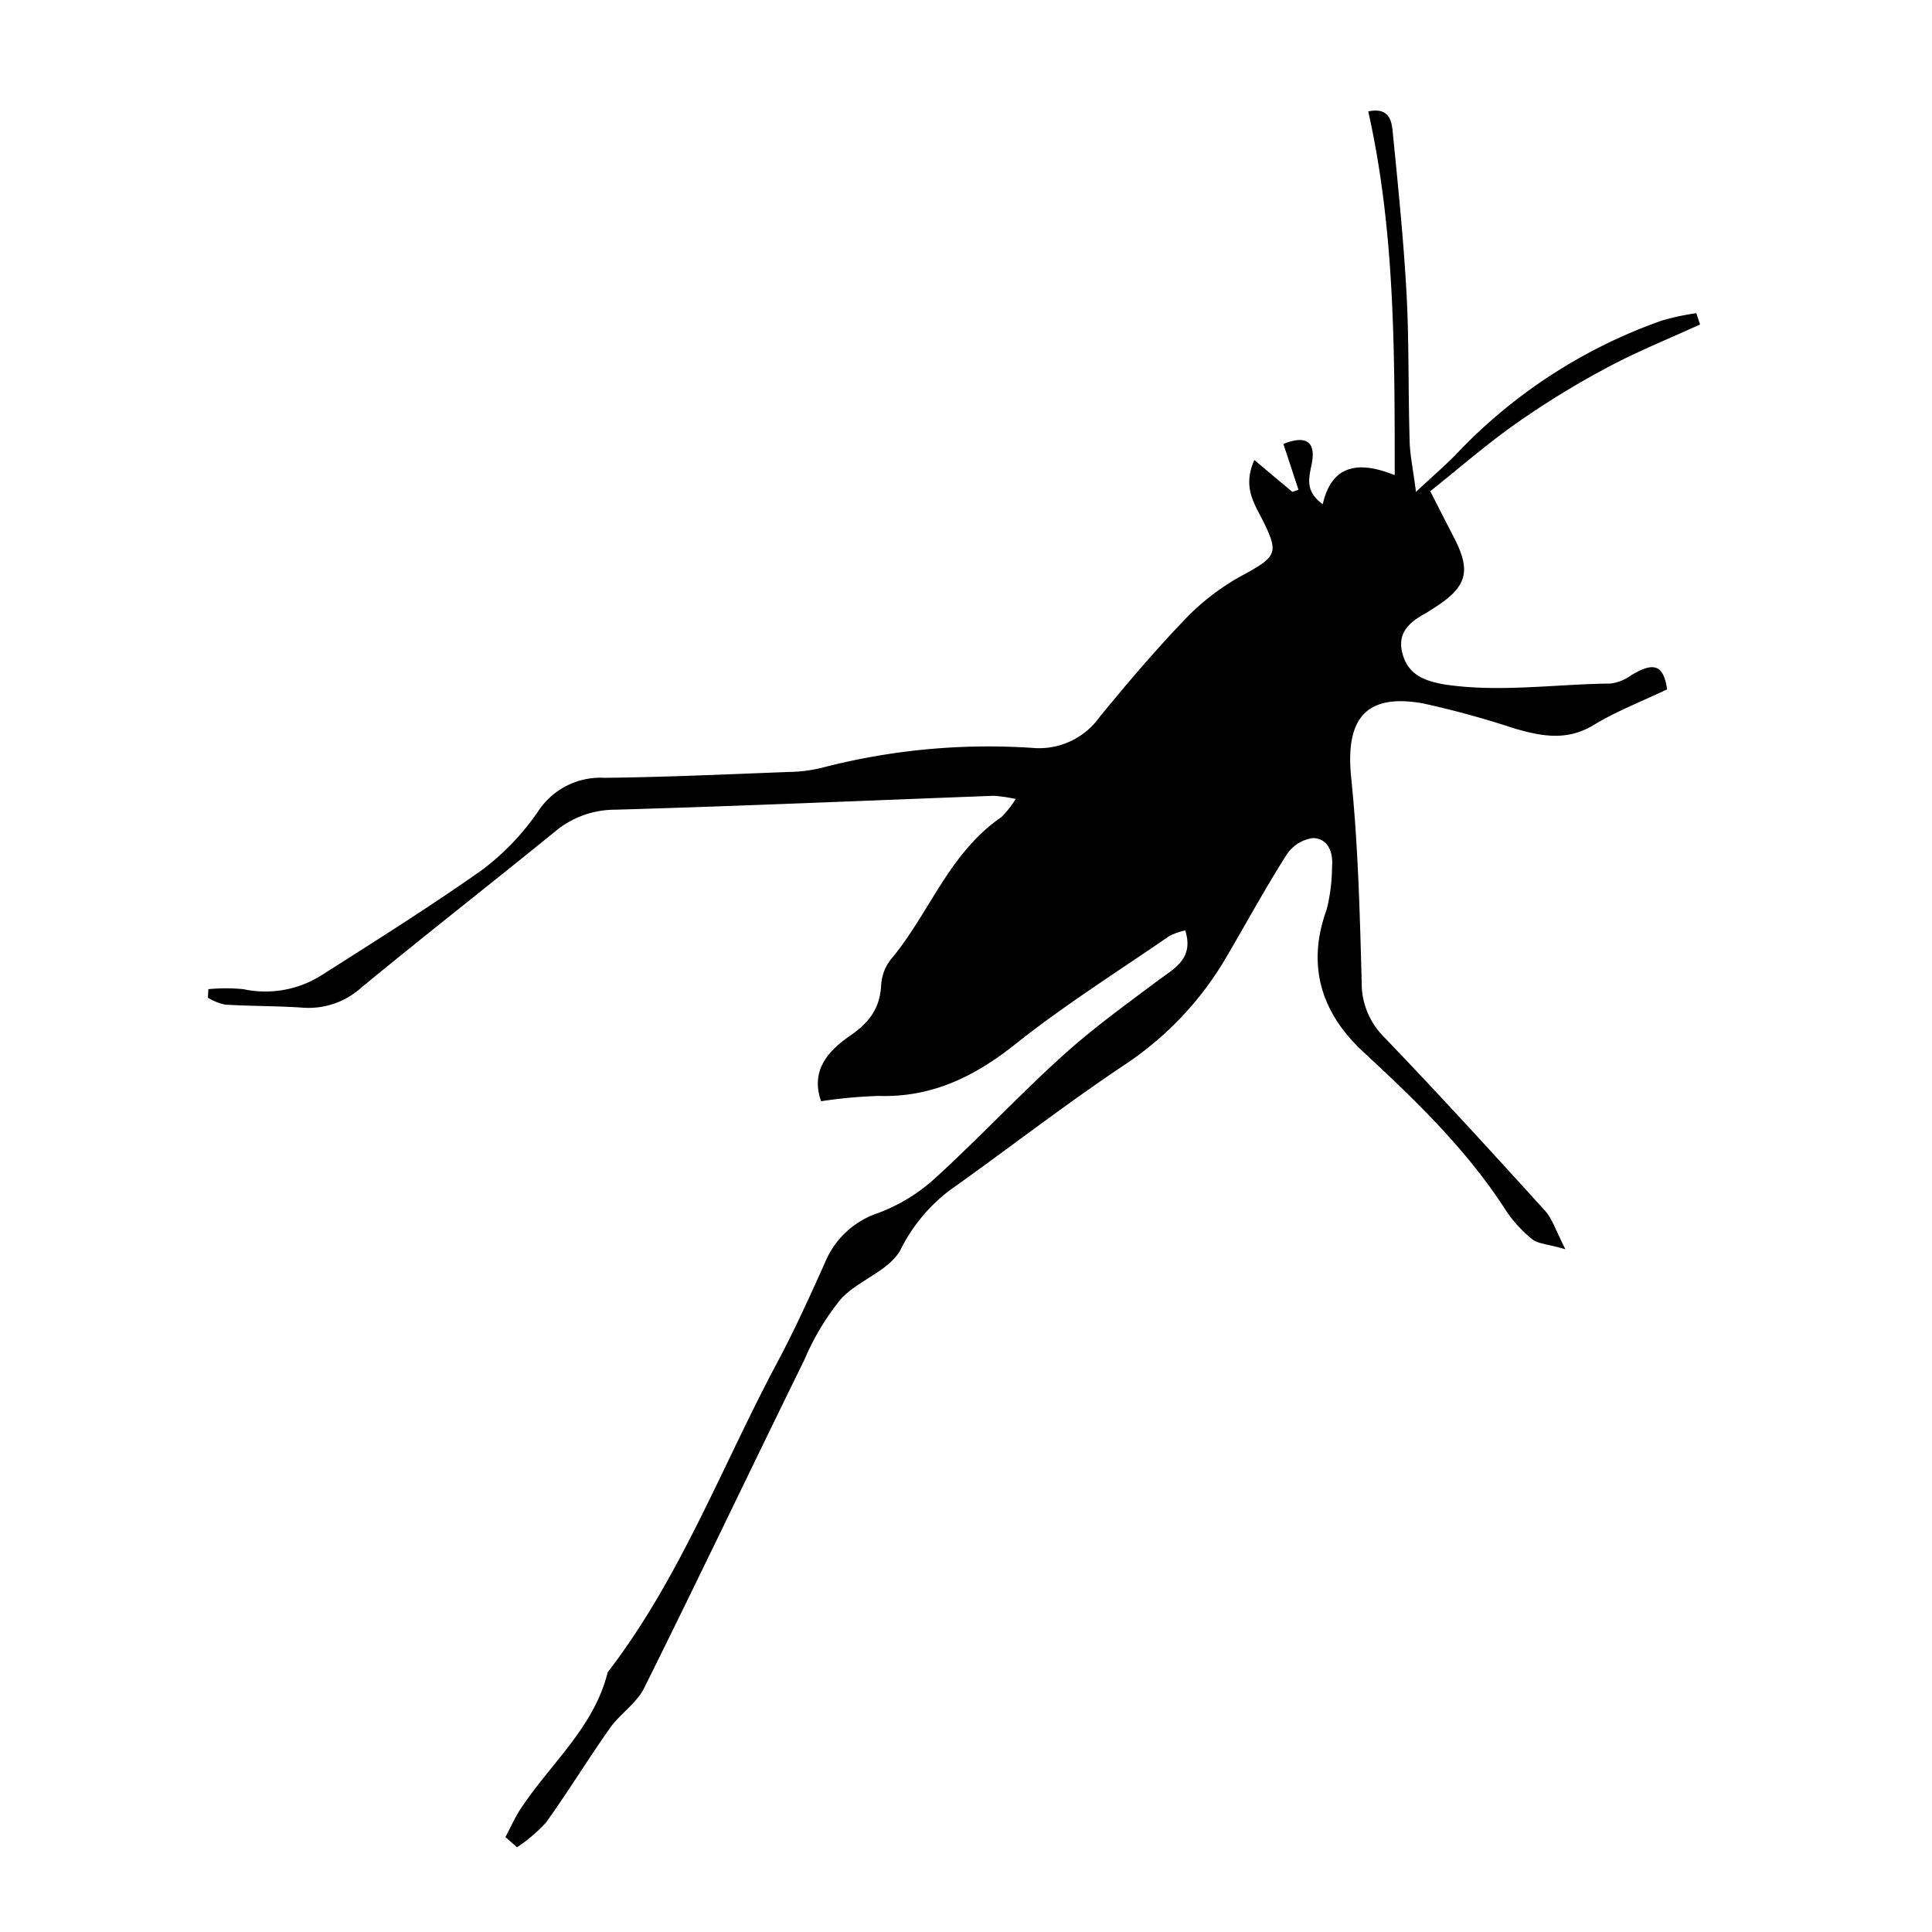 <svg id="Layer_1" data-name="Layer 1" xmlns="http://www.w3.org/2000/svg" xmlns:xlink="http://www.w3.org/1999/xlink" viewBox="0 0 200 200"><defs><style>.cls-1{fill:none;}.cls-2{clip-path:url(#clip-path);}</style><clipPath id="clip-path"><rect class="cls-1" x="459" y="-210" width="178" height="178"/></clipPath></defs><g id="dYL3dW.tif"><path d="M52.32,190.17c.55-1,1-2.1,1.67-3.06,3.06-4.6,7.51-8.32,8.92-14,7.53-9.78,11.82-21.34,17.57-32.1,1.79-3.36,3.36-6.83,4.92-10.3a9,9,0,0,1,5.43-5.11,18.17,18.17,0,0,0,5.86-3.53c4.53-4.12,8.72-8.62,13.26-12.73,3.09-2.81,6.51-5.28,9.86-7.79,1.72-1.29,3.81-2.26,2.89-5.23a6.75,6.75,0,0,0-1.64.57c-5.37,3.7-10.92,7.19-16,11.24-4.24,3.36-8.65,5.5-14.13,5.32A49.73,49.73,0,0,0,85,114c-1.14-3.22.8-5.27,3-6.78,2-1.38,3.1-2.86,3.22-5.27a4.72,4.72,0,0,1,1-2.63c4-4.77,6-11,11.43-14.72a9.9,9.9,0,0,0,1.49-1.89,15.58,15.58,0,0,0-2.26-.33c-13.06.49-26.11,1.06-39.17,1.44a9.7,9.7,0,0,0-6.29,2.29C50.79,91.51,44,96.8,37.4,102.24a8.13,8.13,0,0,1-5.95,2.08c-2.71-.19-5.44-.16-8.15-.32a5.85,5.85,0,0,1-1.78-.72l.05-.88a18.35,18.35,0,0,1,3.63,0,10.86,10.86,0,0,0,8.22-1.53c5.51-3.5,11.06-7,16.37-10.73A25.74,25.74,0,0,0,55.7,84a7.7,7.7,0,0,1,6.87-3.48c6.4-.07,12.79-.37,19.18-.61A15.2,15.2,0,0,0,85,79.5a68.47,68.47,0,0,1,21.84-2.08,7.7,7.7,0,0,0,7-3.21c2.93-3.58,5.94-7.11,9.16-10.44a24.38,24.38,0,0,1,5.8-4.31c3.34-1.84,3.6-2.23,1.93-5.57-.88-1.76-2.13-3.48-.88-6.27l3.93,3.3.64-.22c-.51-1.53-1-3.06-1.57-4.74,2.22-.9,3.4-.35,2.95,2-.3,1.53-.74,2.88,1.13,4.23.91-4,3.61-4.56,7.45-3,0-13.06,0-25.44-2.74-37.66,2.15-.44,2.42.94,2.53,2.1.55,5.55,1.12,11.09,1.43,16.66.27,5,.17,10.07.32,15.11,0,1.56.36,3.11.66,5.52,1.9-1.78,3.22-2.9,4.4-4.15a54,54,0,0,1,21.07-13.59,26,26,0,0,1,3.55-.76l.39,1.17c-3.23,1.48-6.55,2.81-9.67,4.49A89.59,89.59,0,0,0,157,43.8c-3,2.1-5.77,4.52-8.94,7.05.86,1.69,1.64,3.22,2.43,4.75,1.8,3.46,1.4,5.08-1.78,7.17-.34.22-.68.44-1,.64-1.62.89-3.08,1.94-2.56,4.11.56,2.36,2.35,3,4.55,3.36,5.67.81,11.31-.06,17-.12a4.55,4.55,0,0,0,2.15-.85c2.44-1.49,3.36-1,3.73,1.45-2.68,1.28-5.27,2.27-7.6,3.69-2.78,1.7-5.45,1.16-8.24.35a95,95,0,0,0-9.41-2.58c-5.94-1.07-8.07,1.57-7.46,7.64.72,7,.9,14.11,1.09,21.17a7.89,7.89,0,0,0,2.35,5.76c5.65,5.88,11.14,11.9,16.62,17.93.75.83,1.1,2,2.12,4-1.82-.53-2.79-.55-3.39-1a13.27,13.27,0,0,1-2.76-3c-4-6.24-9.29-11.35-14.7-16.36-4.36-4-6-8.93-3.87-14.79a18.25,18.25,0,0,0,.56-4.41c.15-1.54-.43-3-2-3a3.89,3.89,0,0,0-2.74,1.78c-2.18,3.43-4.12,7-6.19,10.53a33.79,33.79,0,0,1-10.53,11.15c-6.22,4.15-12.14,8.76-18.24,13.09a17.6,17.6,0,0,0-5,6.13c-1.22,2.14-4.33,3.09-6.11,5a25.85,25.85,0,0,0-3.78,6.26c-5.57,11.34-11,22.75-16.63,34.07-.78,1.56-2.48,2.64-3.52,4.11-2.28,3.22-4.33,6.59-6.63,9.79a16.13,16.13,0,0,1-3,2.56Z"/></g><g class="cls-2"><g id="vurX8n"><path d="M164.43,199.4c1.12-.67,2.24-1,2.43-1.53,1.17-3.56,4.4-1.11,6.42-2.2.33-.19,1.71,1.54,3.1,2.86,3.45.23,7.82-.55,12.44,1.72,1.64,3.05-.32,6.37-1.61,9.73-.14.35-1.24.73-1.43.57a3.17,3.17,0,0,1-1.16-1.85c-.15-1.94-.06-3.89-.06-6.5-1.65,2.59-2.82,4.67-4.26,6.55a11,11,0,0,1-2.79,1.94c-.45-1-.89-2-1.34-3a1.64,1.64,0,0,0-1.14-1c0,1,0,2.08,0,3.12,0,2.15-.07,4.15-3.32,3.2-.63-.18-2,1-2.47,1.81-.59,1.09-.29,2.71-1,3.68s-2.11,1.54-3.21,2.27c-.36-1.2-.8-2.39-1-3.62-.08-.4.6-.95.52-1.34-.27-1.19-.41-2.69-1.2-3.42-2.13-2-4.57-3.65-7.35-5.8a6.32,6.32,0,0,0-4.57,4.87c-1.32,5.19-2.74,10.55-7.09,14.4-1.62,1.44-1.69,3.42-1.87,5.63-.26,3.3-1.75,6.51-2.79,9.73a3.34,3.34,0,0,1-1.18,1.31c-7.26,5.63-7,12.79-4.25,20.5,1,2.67,1.86,5.37,2.69,8.08.74,2.41,2.76,1.95,4.42,2,4.76,0,9.51-.23,14.27-.21,12.6.06,25.2.2,37.79.31,3.59,0,4.33.66,4.35,3.69,0,4.28-.95,5.94-4.34,5.38-6.5-1.08-12.92.32-19.36,0a29,29,0,0,1-3.8-.65c-.68-.13-1.5-.64-2-.41-4.47,2-8.38-1.26-12.64-1.23s-8.69-.44-13-.46c-3.26,0-6.52.5-9.77.48-14.87-.14-29.74-.44-44.61-.57-16.95-.14-33.91,0-50.86-.29-5.61-.08-11.2-1.09-16.82-1.4-5.34-.29-10.7-.31-16-.26-5.14.05-10.27.36-15.41.54-7.19.25-14.41,1-21.56.53-3.51-.22-7-.09-10.35-.37-4.61-.38-9,1.33-13.45.46-1.83-.35-3.66-.7-5.46-1.16-3.18-.82-3.6-3.54-3.54-6.1,0-.82,1.79-2.33,2.69-2.28,4.9.27,9.77.93,14.53,1.44a13.4,13.4,0,0,1,10.76-5.07c2,0,3.94-.86,5.94-1.07,1.09-.11,2.25.49,3.38.48a19,19,0,0,0,4.64-.53c1.41-.39,2.64-1.38,4.05-1.81,10.88-3.3,15.54-12.13,18-21.92,1.79-7.19-1.27-13.91-7-18.81-4.72-4-9.15-8.38-10.92-14.35-1.4-4.67-1.66-9.71-2.12-14.61-.34-3.75-.44-4.08-4.12-4.07-3.86,0-7.73-.11-11.6,0-1.83.06-3.66.87-5.48.82a46.65,46.65,0,0,1-8.65-1.1c-.63-.13-1.46-2-1.25-2.78a70.58,70.58,0,0,1,2.58-6.88c1.13-3,2.2-6.06,3.27-9.11,1.36-3.87,2.7-7.74,4-11.62a7.38,7.38,0,0,0,.31-1.14c1-6,1.69-12.15,3-18.11,1-4.35,2.77-8.53,4.31-12.75a38.3,38.3,0,0,1,2.77-6.2c1.68-2.87,3.63-5.58,5.51-8.33,1.62-2.34,3-4.92,5-6.89a111.07,111.07,0,0,1,10.69-9.28c4-3.06,8.28-5.7,12.36-8.63,2-1.46,1.78-4.07-.73-4.87-4.64-1.46-6.59-4.4-7-9.13-.17-1.87-1.92-3.6-3-5.37-1.32-2.18-2.69-4.33-4-6.5-.62-1-1-2.31-1.84-3-4.18-3.24-5.08-7.88-5.28-12.62-.11-2.38-.33-3.61-3-3.9-1.31-.15-2.56-1.4-3.72-2.29-3.19-2.47-5.29-2-6.91,1.8-1.5,3.53-2.66,7.2-4.14,10.74-1.68,4-3.73,7.8-5.3,11.81-1.8,4.59-3.71,9-6.92,12.89A6.64,6.64,0,0,0-52,81.1c1.38,8.31-3.31,15.45-4.45,23.29-.68,4.71-1.64,10-5.3,14.16-3.31,3.74-5.87,4.83-10.44,3-1.66-.64-3.37-1.16-5-1.71-3-1-4.19-3.12-4.25-6.09,0-1.49-.13-3,0-4.47.21-2.9.24-5.57-3.33-6.65a2.63,2.63,0,0,1-1.35-2.11c.38-4,.54-8.08,1.64-11.9s3.07-7.41,4.91-11a12.88,12.88,0,0,1,3.34-3.94c1.76-1.43,2.87-2.77,3-5.31C-73,65.26-71.54,62.19-71,59a154.83,154.83,0,0,0,2.27-17.89c.35-8.79.68-17.7-.32-26.4-.44-3.86-1.24-7,0-11.08,2-6.39,2.42-13.32,3-20.07.35-4.41-.27-8.9-.47-13.36a4.51,4.51,0,0,0-.21-1.47c-1.36-3.43-2.92-6.8-4.1-10.3a25.55,25.55,0,0,1-1.63-7.7,117.08,117.08,0,0,1,.66-16.33c.74-5.93,2.24-11.78,3.41-17.66a15.85,15.85,0,0,0,.34-2.35,53.56,53.56,0,0,1,6.53-24c4.4-7.88,9.33-15.36,18.08-19.15a7.31,7.31,0,0,1,3.39-.83c4.41.42,8.79,1.45,13.2,1.54,5.59.1,10.93,2.61,16.74,1.09,3.18-.83,6.79.09,10-.57,6.51-1.32,12.7,1.23,19.09,1,2.12-.09,3.63-.38,3.66-3.08s-1.2-3.3-3.6-3.5c-6.78-.56-13.56-1.18-20.29-2.14-3.8-.55-7.59-4-6-9,1.07-3.32.69-7.25.29-10.83-.13-1.16-2.25-2.32-3.68-3.06-2.95-1.54-4.55-4.33-3.1-7.28a57.91,57.91,0,0,1,6.13-9.73A19.09,19.09,0,0,0-4-182.84c1.57-6.71,3.07-13.55,5.69-19.88,1.89-4.58,5-8.85,10.31-10.77,2.44-.88,4.34-3.17,6.75-4.21a57.42,57.42,0,0,1,28.11-4.39,87,87,0,0,1,16.86,2.85c3.12.9,5.74,3.61,8.52,5.6a14.05,14.05,0,0,1,2.27,2.35c1.89,2.22,3.59,2.95,6.15.53,2.84-2.68,5.26-2.34,9.71.4,3.23,2,4.06,4,3.37,7.75-.54,3-.37,6.07-3,8.37-.56.48-.48,2.36,0,3.24,1.78,3.41,4,6.62,5.76,10,.9,1.71,1.22,3.72,2,5.52,2.2,5.29,4.57,10.51,6.7,15.82,1.8,4.48,1.36,5.41-2.51,8.35a2.84,2.84,0,0,0-.47,2.49c2.32,7.12,4.81,14.18,7.12,21.31,1,3.06,1.51,6.28,2.53,9.33a6.27,6.27,0,0,0,2.42,3c5.23,3.43,11,6.21,15.78,10.16,7.12,5.86,13.24,12.86,16.64,21.62a12.74,12.74,0,0,1-.26,8.08c-.51,1.47-3.16,2.2-4.84,3.26l-.73-.57c.1,1.25.11,2.52.32,3.75,1.34,7.66,2.67,15.32,4.12,23,.4,2.1,1.79,4.16,1.71,6.19-.22,5.47-.6,10.82-4.2,15.68a21.63,21.63,0,0,0-4,10.93c-.42,6.15-2.85,11.18-6.08,16.09a9,9,0,0,0-1.54,3.46c-.41,3-1.09,5.6-4,7.16a4.26,4.26,0,0,0-1.42,2.18c-1.69,4.42-5.56,6.52-10.15,6.13-4.39-.36-8.84.1-13.23-.22A45.55,45.55,0,0,1,94,19.85c-1.32-.35-2.5-1.22-3.81-1.57a2.78,2.78,0,0,0-3.49,3.77c2.26,6.16,5.72,11.36,11.41,15a27.19,27.19,0,0,0,13.71,4.22c-1.51-3.46-4.51-4-7.18-5.07a5.62,5.62,0,0,1-2.61-2.37c-.24-.46.67-2.21,1.19-2.27a5.55,5.55,0,0,1,3.4.83c1.1.7,1.84,2,2.83,2.87.76.71,1.65,1.28,2.49,1.92l.45-.66L109,32.13l6.13,1.19-2.39-3.11.25-.79,4.76.74c2.19-2,6.69-1.93,9.38.4a17.69,17.69,0,0,1,3,2.89c.51.71.88,2.42.57,2.63-.89.63-2.4,1.28-3.21.92a21.9,21.9,0,0,1-5.41-3.6c-2.39-2.12-4.25-1-7,.92,2.18,1.43,4,2.69,5.83,3.79,3.79,2.23,7.53,4.58,11.48,6.48a57.26,57.26,0,0,0,8.86,3c6.14,1.79,12.16,3.84,17.48,7.57,3,2.13,6.69,3.61,9.22,6.19a60.18,60.18,0,0,1,9.63,12.43,128.39,128.39,0,0,1,8.16,18.32c1.94,5.25,3.15,10.79,4.6,16.22,1.31,4.95,2.59,9.91,3.72,14.9a69.56,69.56,0,0,1,1.7,9.89c.42,5.63.38,11.29.7,16.92.12,2.24.81,4.45,1,6.69.34,3.52.65,7.06.72,10.6.12,6.65,0,13.3.1,19.94a28.34,28.34,0,0,0,.56,4.68,3,3,0,0,1-3.37,3.6c-6.57-.58-13.15-1.07-19.72-1.56-2.33-.17-4.67-.39-7-.34C164.39,193.71,164.39,193.79,164.43,199.4ZM61.89-183.78l1-2.43-5-1.84c-1.37,3.63-.85,4.23,4,4.23-.16,2.45-1.28,5,.47,7.33C66.48-178.64,66.32-180.39,61.89-183.78ZM-.14,42.6l1,0C.72,44.11.68,45.67.4,47.18c-.19,1-.78,2-1,3.06-.95,3.62-2.33,6.82-6,8.56a3.39,3.39,0,0,0-1.52,2.83,6.69,6.69,0,0,0,2.07,3.18c1.48,1.48,3.41,2.51,5.31,1C3.05,62.82,6.92,59.7,7,54a11.06,11.06,0,0,1,1.15-4c.27-.61,1.21-1.49,1.57-1.38.71.22,1.66,1,1.74,1.64a8.23,8.23,0,0,1-.54,3.39c-.28.93-1.11,1.73-1.23,2.65C8.88,62.67,6.35,67.54,0,70.06-3,71.23-2.88,74.07-.24,76A9.43,9.43,0,0,0,1.9,77a8.92,8.92,0,0,1,5.7,6.71c.63,2.66,2,3.37,4.51,2.75s5.25-.9,7.76-1.69c5.31-1.68,11.05-2.12,15.62-6,7.23-6.11,14.69-11.93,22-18,5.4-4.45,10.82-8.89,16-13.62,3.08-2.83,5.67-6.2,8.47-9.33,1.4-1.56,3.89-3.11,3.9-4.69,0-1.93-1.93-4-3.24-5.81-1.64-2.31-2.8-4.54-2.57-7.63.11-1.56-1.18-3.63-2.46-4.79A127.28,127.28,0,0,0,67.29,6.93C62.77,3.66,58.23.4,53.5-2.53,51.12-4,47.88-4.26,45.74-6a40.71,40.71,0,0,0-13.49-7c-4.39-1.37-8.86-2.6-13.07-4.39-2.08-.89-3.74-2.84-5.46-4.45-3.67-3.41-7.36-6.83-10.85-10.43C.47-34.68-1.52-37.56-3.9-40A6.55,6.55,0,0,1-5.53-47.1a37.49,37.49,0,0,0,1.78-7.82c.22-2.84,2.33-4.91,5-3.86,2.16.87,3.08.77,3.1-1.88a3.47,3.47,0,0,1,4.86-3.15,60.38,60.38,0,0,1,6.67,3.12c4,2.16,7.81,4.45,11.69,6.73a5.89,5.89,0,0,1,1.55,1.35c2.55,3.14,5.06,6.3,7.58,9.46,1.5,1.89,2.68,4.22,4.56,5.59,3.94,2.88,8.41,5,12.36,7.89,3.75,2.7,8.09,2.56,11.92,2A28.84,28.84,0,0,1,88.66-21.2c.73.59,2.27,1.23,2.7.9a5.23,5.23,0,0,0,1.81-3.09,24.59,24.59,0,0,0,.1-6.47c-.14-1.12-1-2.81-1.89-3.06-8.29-2.42-9.9-12.89-7.15-19,1-2.26,1.3-4.19-.21-6.39C79.68-64.69,79.26-71.77,80.68-79c.16-.82,1.35-1.44,2.07-2.15a10.14,10.14,0,0,1,2.09,2.55c.31.83-.2,1.94-.17,2.92.21,6.8-.32,13.9,8,16.95,2,.75,1.64,2.65-.41,4.07-1.24.86-2.68,1.91-3.18,3.2a17.29,17.29,0,0,0-.65,5.56c-.24,5.9,3.82,10.08,9.13,9.71,1.21-.09,2.46.58,3.69.91a28.56,28.56,0,0,1-1.59,3.62c-.5.81-1.44,1.35-2.08,2.1a2.3,2.3,0,0,0-.73,1.47c.38,3,1.17,5.54,4.56,6.81a12.09,12.09,0,0,1,7.72,8.46c.22.85-.39,1.92-.62,2.88a6.65,6.65,0,0,1-2.47-.88,8.85,8.85,0,0,1-2-2.9c-1.23-2.72-4.5-5.3-7-5-3.19.37-4.24,2.89-4.9,5.59-.39,1.6-1,3-3,2.47s-2.08-2.15-1.41-3.55c1.3-2.75-.28-3.69-2.35-4.67-2.23-1.06-4.34-2.35-6.54-3.46a6.17,6.17,0,0,0-2.49-.73c-6.24-.15-12.48-.33-18.71-.21a5,5,0,0,0-3.64,2c-1.74,2.85-2.93,6-4.48,9-.81,1.56-.59,2.72.93,3.45,1.85.89,3.9,1.39,5.65,2.42C59.77-4.33,63.36-2.06,66.8.4,73,4.84,73,4.85,74.14-2.46c.24-1.53,1.7-4.25,2.09-4.17C79-6,77.66-3.78,77.52-2c-.48,6,.48,11.5,6.15,15a3.46,3.46,0,0,0,2.72.55c.6-.31.84-1.63,1-2.55C87.86,7,88.2,3,88.78-1c.1-.64,1.1-1.15,1.68-1.72C91-2.08,92-1.48,92-.85c.06,2.15-.24,4.32-.36,6.48a9.91,9.91,0,0,0,0,2.72c1.07,4.53,3.82,7.45,8.49,8.33a17.89,17.89,0,0,0,2.44.12c0-.75,0-1.51-.15-2.26-.33-2.13-.83-4.24-1-6.37,0-.62,1-1.29,1.47-1.94A8.92,8.92,0,0,1,104.58,8c.66,1.3,1,2.74,1.65,4.08,1.48,3.25,4.82,3.86,7.6,5.27s4.26,1,6-2.07l-5.1-1.54c3.09-1.49,5.86-2.26,7.86-4,1.62-1.38,2.31-3.86,3.42-5.85C124.65,3.28,123.38,2.55,122,2c-2.91-1.2-5.54-2.74-7-5.65-.7-1.39-1.24-3,.52-3.91,2.14,1.63,4,3.24,6.06,4.57a6,6,0,0,0,9.25-3.78c.57-2.89,1.11-5.79,1.5-8.71a2.33,2.33,0,0,0-.89-2,25.6,25.6,0,0,0-5.72-2c-1.46-.28-7.65-3.76-8.1-5.21a6.62,6.62,0,0,1,.06-2.12l.74-1c3.23,5.88,9.57,2.7,13.83,5.8.74.53,2.36-.15,3.57-.27-.5-.93-.78-2.11-1.53-2.74-4.19-3.58-8.57-6.92-12.68-10.59-1.12-1-1.52-2.83-2.17-4.32,0-.07.9-.79,1.06-.69,1.3.81,2.54,1.73,3.76,2.66,3,2.27,5.82,4.94,9.1,6.74,2.43,1.34,5.69-.44,5.82-2.79a25,25,0,0,0-.79-7.14c-.6-2.47-2.21-4.75-2.49-7.22a92.69,92.69,0,0,0-4.81-20.82c-2.65-7.38-5.33-14.66-9.92-21.09a19.16,19.16,0,0,0-11.9-8.12,35.45,35.45,0,0,1-13.22-5.5c-1.22-.82-2.06-2.26-3.34-2.89a89.15,89.15,0,0,0-9.46-4c-.7-.25-2.38.3-2.55.83a55.07,55.07,0,0,0-2.66,10c-1,7.84-4.63,11.14-12.62,11.38a14.13,14.13,0,0,0-5.71,1.77c-2.43,1.24-4.66,2.89-7,4.35a70.24,70.24,0,0,0-7,4.43c-3.4,2.74-6.12,6.66-11.39,5.44-4.28-1-8.71-1.31-11.52-5.71C18-85.82,11.39-92,4.45-97.73c-1.25-1-2.78-2.35-3.11-3.78-1.45-6.16-2.6-12.4-3.62-18.64-.33-2-.92-2.61-3-2.52-5.62.24-11.26.2-16.88.22-1.38,0-2.89-.67-4.11-.29-4,1.25-7.59-.18-11.34-1a7,7,0,0,0-5,.62c-5.5,3.73-10.21,8.18-13.24,14.38-3.66,7.48-5.27,15.53-6.93,23.5-1.51,7.18-1.79,14.62-2.75,21.92-.38,2.82-1.29,5.56-1.7,8.37-.67,4.57.31,9,1.4,13.42,1.13,4.62,1.57,4.93,5.83,2.78a2.3,2.3,0,0,1,1.86-.18,1.91,1.91,0,0,1,.64,1.76,5.45,5.45,0,0,1-2,2.66c-1.92,1-2.42,2.32-2.25,4.34.18,2.26,0,4.55,0,6.82v8.53l1,0c1.79-2.57,3.45-5.26,5.45-7.65.71-.86,2.27-1,3.44-1.5a39.58,39.58,0,0,1,.44,4c0,.38-.59.76-.88,1.16C-55-14.95-58-11.29-60.43-7.26c-1.4,2.36-4.43,4.59-2.39,8.18.92-1.85,1.74-3.65,2.69-5.37.24-.44,1-1,1.31-.92.56.14,1.38.77,1.4,1.23a16.43,16.43,0,0,1-.28,5C-58.27,3-59.54,5-60.06,7.11c-1.3,5.49-2.93,11-3.38,16.58-.8,10.07-.89,20.19-1.1,30.29a4.13,4.13,0,0,0,1.89,3.09c2.77,1.41,5.82,2.27,8.64,3.58s4.89.58,5.88-2.31c.22-.65.13-1.54.54-2,3.75-4,4.05-9.33,5.58-14.11S-39.94,32.6-36,29a4,4,0,0,0,.79-1.89C-34.14,23-33.11,18.89-32,14.8c1.68-6,3.57-11.89,5.12-17.89,2.08-8,4.1-16.09,5.78-24.21a102.58,102.58,0,0,0,2-15.21,93.27,93.27,0,0,0-.62-12,52.27,52.27,0,0,0-.78-5.29c-.45-2.43-1-4.85-1.47-7.27C-22.8-71-23.54-75-24.54-78.85a21.76,21.76,0,0,0-2.39-6c-2.7-4.35-5.78-8.45-8.44-12.82-.58-1,0-2.61,0-3.94,1.17.45,2.62.62,3.45,1.43,1.46,1.43,2.44,3.34,3.8,4.9a39.09,39.09,0,0,1,9.55,20.5c.17,1.16.62,2.29.85,3.45.93,4.7,2.13,9.38,2.64,14.13.48,4.4,0,8.9.31,13.33.84,11.1-2.41,21.57-4.87,32.14-2,8.48-4.38,16.87-6.6,25.29-.26,1-.68,1.87-.9,2.83-.93,4-2.69,8.13-.75,12.13a41.7,41.7,0,0,0,5.56,7.82c1.62,2,7.07,3.61,8.71,2.13,3-2.71,6.14-5.71,7.86-9.26A23.21,23.21,0,0,0-3.92,14.1c-.2-.92,1.13-2.16,1.76-3.26A15.84,15.84,0,0,1-.51,13.66C.72,17.33,1.63,21-.24,24.82a30.07,30.07,0,0,0-2,6.44A13.46,13.46,0,0,1-13.4,41.38c-2.9.33-4.29,2.58-3.31,5.32.44,1.2.78,2.44,1.18,3.66.82,2.46,2.2,4.5,4.88,5S-7,53.85-5.86,51.88C-4.07,48.72-2.06,45.69-.14,42.6ZM102,59.75l1.06-.41c1,1.14,2.44,2.15,2.77,3.44,1.59,6.42-.23,12.45-2.55,18.39-1.39,3.57-2.77,7.16-3.88,10.82-.92,3-1.12,6.24-2.18,9.18-1.87,5.2-2.37,10.52-2.83,16C94,122,92.3,126.73,91,131.48c-.34,1.3-1.29,2.42-1.84,3.68-1.3,3-2.66,6-5.66,7.74C80,145,76.39,147.1,73,149.4c-1,.66-2.14,1.95-2.19,3-.31,5.41-.27,10.84-.36,16.26-.08,4.56-.34,9.11-.21,13.66.1,3.48,1.74,4.36,5.1,3.27a15.71,15.71,0,0,1,4.25-1.11c4.26-.1,8.53.05,12.79.11,5.85.09,11.71,0,17.54.34,5.4.3,10.76,1.14,16.15,1.49,1.26.08,3.47-.6,3.7-1.38.43-1.46-.17-3.28-.54-4.9s-1.22-3-1.44-4.59c-.3-2.21-.1-4.5-.33-6.73a78,78,0,0,0-1.31-9.53c-1-4.42,2.92-5.6,4.89-8,.67-.82,1.82-1.23,2.59-2a4.56,4.56,0,0,0,.78-1.56L128.91,146a14.07,14.07,0,0,1-.31,3.18c-.26.79-1.09,2-1.53,2a3.28,3.28,0,0,1-2.37-1.56c-.73-2-1.62-4.21.32-5.18-.61-1.74-1.59-3.16-1.46-4.47a41.28,41.28,0,0,1,1.76-6.74c-2-2.17-1.87-3,.51-5.66a5,5,0,0,0,1.19-3.1c0-1.4-.74-2.77-.94-4.18a29.15,29.15,0,0,0-4.88-13A19.66,19.66,0,0,1,118,99c-.42-3.16,1.54-5.52,4.61-6.9a4.17,4.17,0,0,0,1.86-2.69c.1-.44-1.26-1.23-2-1.82-1-.84-2-1.64-3.14-2.52L118,86.73l-5.41-4.2c.45-3.09,3.56-2.71,5.46-4,2.16-1.48,3.48-1.33,4.71,1.06.81,1.58,2.12,2.55,4.47,1l-4.43-4,2.9-3.29.85,0,.36,3.7c3.83-.58,3.83-.58,7.44,2.41a11.26,11.26,0,0,1,1.53-1.31,1.07,1.07,0,0,1,1,.24c.2.23.28.89.11,1-1.63,1.51-3.09,3.64-5,4.28-4,1.31-5.73,3.73-3.9,7.61,1,2.12-.31,5.49,3.24,6.29a1.47,1.47,0,0,1,0,.25l-1.71,2,3,2.79,1.67-3.88c.28,1.25.36,1.69.49,2.13s.36,1,.53,1.51l.92.26q2-5.37,4.06-10.73l.86.17c-.2,1.46,0,3.18-.67,4.31-1.57,2.5-1.2,4.55.27,6.85s1.08,4.73-.09,7l-.87.06c-.33-1.77-.67-3.54-1.08-5.74-4.34,6.79-6.59,18.83-4.45,22.61l3.28-.33c-1.84,2-2.94,3.72-4.48,4.81a4.55,4.55,0,0,0-2,4.84c.28,2,.54,3.93.84,6.06l2.53-.95,1.4,2.62c2.17-2.48,4.86-1.16,7.28-1.39,1-.09,1.91-.07,3.52-.12l-2-3.12L142.26,141l-3.74-5.43-2.69,1.64c-1.54-2.18-1.36-3.84.26-5.75a16.45,16.45,0,0,0,2.53-4.91c1.53-4.13,2.88-8.32,4.31-12.49a17.34,17.34,0,0,0,.67-1.91c.83-4,1.63-8,2.43-12l1.4.17c-.08,1.23.3,2.79-.32,3.62-2.75,3.68.43,6,1.9,8.85l1.65-4.56.94.17c0,1.68.37,3.47-.07,5-1.11,3.95-4.94,2-7.76,2.81l1.79,3.15c-4.27.91-2.26,4.81-3.57,7.25-.24.44,1.07,1.82,1.82,2.61.2.21,1.43-.07,1.45-.23a12.22,12.22,0,0,0,0-2.77c0-.26-.49-.53-.44-.74a11.57,11.57,0,0,1,.86-2.92c.16-.31,1-.26,1.59-.38a18.43,18.43,0,0,1,.49,2.63,22.52,22.52,0,0,0-.12,2.94c.14.71.84,1.3,1.3,1.94a10.16,10.16,0,0,0,.95-1.93c.72-2.94,1.32-5.92,2.07-8.86a1.67,1.67,0,0,1,1.17-1.05c.38,0,1,.64,1.1,1.1a35.31,35.31,0,0,1,.7,3.71l2.42-3.14c1,1.43,2.25,2.49,2.34,3.63.33,4.42.37,8.87.29,13.31a3.76,3.76,0,0,1-1.73,2.36,20.47,20.47,0,0,1-3.75,1.61c-.63-1.22-1.24-2.38-1.52-2.93l-4.53,1c-.91,2.48,0,3.21,4.83,3.32.86,3.93-3.24,4.14-4.77,6.19,2.37,3.24,1.32,5.28-2.94,6.52-.31-.93-.59-1.83-.88-2.73-.45.47-1.27.93-1.27,1.4a29.16,29.16,0,0,0,.48,5.1c0,.25,1,.38,1.48.5.15,0,.4-.12.51-.26,1.84-2.48,4-4.81,5.4-7.5.93-1.75,1.82-3.52,3.71-2.91.88.28,1.54,2.71,1.49,4.14-.12,3.18-2.18,5.4-4.63,7.26-1.94,1.47-3.28,4.63-1.77,5.51,3.23,1.9,2.38,5.08,3.27,7.45,1,2.76,2.26,3.6,4.82,3.61,4.07,0,8.13,0,12.19.22a18.84,18.84,0,0,1,3.69.88c0,.42,0,.84,0,1.26a16.57,16.57,0,0,1-3.64,1c-2.77.13-5.56-.11-8.33,0a16.52,16.52,0,0,0-3.75,1.11,18.7,18.7,0,0,1,3.6.85,9.48,9.48,0,0,1,2.15,1.84c-.6.61-1.21,1.72-1.81,1.72-1.48,0-2.95-.68-4.45-.78a6.41,6.41,0,0,0-3.16.69c-.43.22-.41,1.3-.59,2a19.79,19.79,0,0,0,2.75.31c.88,0,1.75-.36,2.63-.35,9.22.09,18.44.26,27.66.33,3.23,0,4.36-1.2,4-4.4-.72-6.45-.23-12.9-1.45-19.45-1.4-7.57-1-15.45-2.38-23.22-1.57-8.67-1.95-17.57-4.24-26.16-1-3.82-1.62-7.79-3-11.46-2.93-7.69-6.32-15.2-9.38-22.84-2.82-7.06-7.67-12.51-13.55-17C153.7,60,148.87,59.07,147.6,55c-2,0-3.48.34-4.74-.06-6.16-2-12.24-4.18-18.39-6.21A29.56,29.56,0,0,0,118,47.18c-1.74-.15-3.61.82-5.33.58-2.39-.34-4.66-1.53-7.05-2-3-.58-6.29-1.44-8.75,1-6.53,6.58-12.51,13.75-19.36,20C68.31,75,58.51,82.57,49.05,90.49c-7.62,6.39-16.17,10.25-26.26,10.34-2.46,0-4.91.32-8.35.56,2.31,2,3.8,3.82,5.73,4.76,10,4.91,20.27,9.37,30.21,14.44,3.38,1.73,7,4.22,8.89,7.35,2.45,4,3.4,9,4.78,13.59.92,3.06,2.53,4.08,5.75,3.59,3.49-.54,5.88-2.44,8.41-4.84,7.41-7,10.54-15.39,10.55-25.48,0-4.2,1.57-8.41,2.52-12.6.41-1.82,1.13-3.58,1.56-5.4,1.62-7,3.69-13.77,7.81-19.82,2.78-4.1,3.92-8.58,1.71-13.48C101.87,62.42,102.12,61,102,59.75ZM1.67,92a69.63,69.63,0,0,0-5.95,4.1c-5,4.23-10.19,8.33-14.79,13-5.5,5.57-8.73,12.7-11.61,19.86a93.59,93.59,0,0,0-3.88,13.21c-1.32,5.56-2.28,11.21-3.43,16.81a39.69,39.69,0,0,1-1.46,6c-1.66,4.41-3.62,8.7-5.33,13.1-1.25,3.21.29,5.69,3.69,5.15,5.26-.85,10.29-1.38,15.58.11,2.65.75,5.69.06,8.56.07,12.57.06,25.15.08,37.73.22,6.44.07,12.87.37,19.31.56,4.46.13,8.93.08,13.38.42,3.81.29,8.59-2.48,9.06-6.27,1.06-8.54,1.79-17.11,2.41-25.69a4.26,4.26,0,0,0-2-3.33c-2.87-1.26-3.95-3.14-4-6.21-.27-8.6-6.1-15.74-13.76-19.1-7.31-3.19-14.51-6.62-21.79-9.88-5.15-2.31-8.81-6.54-13.11-9.94-2.36-1.86-3-1.79-3.85,1.13a26.91,26.91,0,0,1-6,10.42c-6.28,7-10.7,14.7-8.18,24.74.89,3.53,5.6,8.05,9.11,7.19a46.55,46.55,0,0,0,13.13-5c5.33-3.28,10-7.66,15-11.41,1-.74,2.54-.74,3.83-1.09a20.07,20.07,0,0,1-.17,4c-.18.76-1,1.41-1.71,2-1.92,1.7-4,3.26-5.83,5A50.82,50.82,0,0,1,5.81,152.83a15.88,15.88,0,0,1-10-.69c-6.24-2.55-8.88-8.19-9.45-14.64-.67-7.51,2.43-14,6.38-20.11,2.62-4,5.85-7.69,8.65-11.63C3.3,103,4.29,95.44,1.67,92ZM13.46-123.45c-1.55,2.93-1.32,7.59.88,9.09,3.14,2.13,3.08,5.87,4.77,8.62,2,3.27,5.31,5.75,8.12,8.51.21.2,1,0,1.39-.22,5.16-3.2,9.78-1.37,14.42,1.34a4.34,4.34,0,0,0,3.34.19,46.36,46.36,0,0,0,7.43-3.7c1-.62,1.56-2,2.2-3.11,1-1.64,1.49-3.73,2.83-4.93,1.55-1.39,3.88-1.88,5.68-3.06a7.2,7.2,0,0,0,2.11-2.85c.42-.85.29-2,.72-2.82.93-1.84.29-3.06-1.31-4-2.4-1.35-4.85-2.63-7.27-4-3.38-1.85-7.49-2.74-8.35-7.53-.79-4.45-2-8.83-2.89-13.26-.72-3.6-1.89-4.57-5.65-4.6a10.75,10.75,0,0,1-4-.73c-2.73-1.21-3.56-5.79-1.48-7.91.56-.56,1.92-1.19,2.29-.92a16.25,16.25,0,0,1,2.62,3c.38-.93.85-2.07,1.42-3.43-2.07-.06-3.58-.92-3.13-3.18a39.09,39.09,0,0,1,1.67-5c-2.83-1.65-3.52-4.14-3.78-7.25a18.48,18.48,0,0,0-2.63-8c-2.74-4.34-15.21-7.63-20.21-5.81,3.27,1.9,6.63,3.71,9.81,5.8.81.54,1,2,1.52,3a20.72,20.72,0,0,0-2.83,1c-.79.41-2,1-2.09,1.63-.33,3-1.79,2.34-3.73,1.61a19,19,0,0,0-5-.94c-2.46-.21-5,0-7.39-.38a4,4,0,0,1-2.65-2.24c-.27-.74.63-2,1.22-2.91.48-.73,1.44-1.16,1.85-1.9a3.91,3.91,0,0,0,.35-2.41c-.27-1.52-.8-3-1.21-4.45-2,.93-3,2.65-3.34,5.78C.8-182.86.59-180.09-.6-178c-2.1,3.77-5,7.1-7.4,10.71a13.41,13.41,0,0,0-1.11,3.38,28,28,0,0,0,3.9.7c2.79.11,5.57,0,8.5,0l3-1.76a18,18,0,0,1,.25,4.36c-.09.51-1.59.94-2.49,1.1-1.26.23-2.7-.13-3.81.34a4.29,4.29,0,0,0-1.94,2.53,2.33,2.33,0,0,0,1,2.09c2.2.56,4.5.74,6.75,1.15a21.35,21.35,0,0,1,4.59,1.1c2,.85,2.43,2.86.68,4.25a11.68,11.68,0,0,1-5,2.1c-2,.39-4.32-.27-6.17.41-1.39.51-2.31,2.39-3.32,3.75-.09.13.62,1.2,1.11,1.35a49.79,49.79,0,0,0,8.55,2.22c4.62.53,9.35.19,13.94.86,7.12,1,8.9,2.28,7.28,8.33a10.09,10.09,0,0,0-.24,2.06c-.14,2.92-1.8,4.43-4.59,4.34C19.79-122.66,16.7-123.13,13.46-123.45ZM2.44,227c0,5.45,0,10.33,0,15.21,0,1.84.84,2.45,2.51,2.5,2,.05,4,.11,5.92.34,5.85.7,11.68,1.5,17.54,2.18a4.18,4.18,0,0,0,2.85-.43c3.68-3.2,6.76-6.9,8.1-11.71a17.57,17.57,0,0,0,.21-3.64c-2.21,1.52-3.92,2.82-5.76,3.92-.63.38-2.1.58-2.25.32-.43-.75-.81-2-.45-2.64,1.95-3.25,4.15-6.31,8.3-7,6.28-1.12,10-5.6,13.21-10.52.47-.71-.24-2.19-.41-3.31a17.53,17.53,0,0,0-3.42,1c-.63.32-.81,1.5-1.44,1.81a13.44,13.44,0,0,1-3.15.77c.07-1.16-.31-2.7.3-3.41a17.63,17.63,0,0,1,4.26-3.11c2.41-1.48,5.32-2.41,6.33-5.43.84-2.49,1.55-5,2.16-7.57,1-4.23.42-4.91-3.87-5-10-.22-20-.48-30-.7-2.67-.06-5.33-.06-8-.08-5.63-.05-11.27-.07-16.91-.13-3.83-.05-7.67-.11-11.5-.24-3-.1-3.92,1.49-3.54,4.12.48,3.32.91,6.67,1.67,9.93,1.82,7.79,7,11,14.76,9.23a7.91,7.91,0,0,0,4-2.66c1.53-1.88,2.54-4.18,3.9-6.21A7.94,7.94,0,0,1,9.66,203a6.86,6.86,0,0,1,1.05,2A8.84,8.84,0,0,1,9,211.91c-2.91,4-7.37,4.47-11.42,6A3.86,3.86,0,0,0-3.89,219a1.8,1.8,0,0,0,.73,1.1c4.08,1.66,7.58,4.91,12.43,4.46a6.29,6.29,0,0,1,3.22.22c.85.43,1.35,1.58,2,2.42a9.57,9.57,0,0,1-2.4,1.06c-.94.13-2.29-.59-2.85-.16C6.73,230,4.67,229.24,2.44,227Zm61.78-40.1c-.27,2-.43,3.34-.64,4.65-.5,3.3-.82,6.64-1.59,9.87-.68,2.86-2.54,5.55-2.7,8.39-.45,8.42-3.71,15-10.85,19.63a7,7,0,0,0-3.57,6.1A15.7,15.7,0,0,1,43,242.33a107.17,107.17,0,0,1-6,9.85c-1.65,2.5-2.74,4.91-1.43,8s3.24,6.35,2.42,10.16c-.09.44.89,1.57,1.33,1.55a2.49,2.49,0,0,0,1.9-1.26c.61-2.05,2.08-2.46,3.88-2.54,2.76-.12,5.53-.15,8.28-.43,2.43-.24,4.83-.75,7.24-1.15a56.64,56.64,0,0,0,6.64-1.21c3.24-.95,6.39-2.19,9.57-3.36a17.92,17.92,0,0,0,2.59-1.21c3.23-1.8,6.31-4,9.7-5.39,7-2.94,8.27-4.35,6.76-11.51a102.59,102.59,0,0,0-4.48-14.34c-1.08-2.93-2.3-6.07-4.33-8.32a99.07,99.07,0,0,0-11.78-10.73c-4.49-3.58-6-8.28-6.73-13.66a45.5,45.5,0,0,0-2.11-7.95C66.21,188.26,65.35,187.9,64.22,186.94Zm30.3,37.93-1,1.11q1.88,4.46,3.73,8.9a18.12,18.12,0,0,1,1.64,4.05,2.45,2.45,0,0,0,2.69,2.46c3.26.15,6.52.3,9.77.54,5.11.37,10.21,1.06,15.33,1.16,4.68.08,7-2.5,7.27-7.21a11.53,11.53,0,0,1,.28-2c.23-.92.55-1.81.82-2.71-1.11.07-2.24.07-3.34.23-3.42.5-6.82,1.29-10.25,1.47-1.07.06-2.22-1.48-3.34-2.28a14.36,14.36,0,0,1,3.06-1.68c1.69-.46,3.56-.34,5.21-.9a87.62,87.62,0,0,0,8.16-3.38,21,21,0,0,0,11.5-12c.79-2.17,2.58-5.21-.94-7.3-.54-.32-.44-1.83-.49-2.8-.08-1.28.4-2.76-.09-3.81-.8-1.75-1.9-3.72-3.44-4.64a5.89,5.89,0,0,0-5,0c-1.12.61-1.44,2.68-2.15,4.09-.05.11-.35.11-.68.2-.27-.31-.78-.63-.86-1-.7-3.65-3.25-4.26-6.44-4.23-9,.07-18,.1-27,0-8.38-.11-16.75-.4-25.12-.66-2.23-.07-2.77,1-2.3,3a27.36,27.36,0,0,0,10.38,15.8,176.7,176.7,0,0,0,23.61,15.57c3.11,1.66,5.41,4.85,8.08,7.34l-.78,1ZM97.38,43c-2.26-1.69-3.87-3.22-5.77-4.18a4.22,4.22,0,0,0-3.74.12c-3.57,2.94-7,6.1-10.26,9.36C72.92,53,68.68,58.07,63.74,62.42c-7.91,7-16.1,13.62-24.46,20a27.67,27.67,0,0,1-9.8,4.48c-6.29,1.59-12.77,2.43-19.13,3.75-1.25.26-3.63.53-2.62,2.62.86,1.79,1.15,4.69,4.45,4.3,5.44-.64,10.91-1.06,16.33-1.79,2.6-.36,5.57-.59,7.61-2,6.34-4.34,12.4-9.1,18.42-13.89C62.39,73.68,70.21,67.4,77.8,60.86c5.25-4.51,10.08-9.49,15.14-14.22C94.2,45.46,95.61,44.44,97.38,43ZM75.93,268.06a7.36,7.36,0,0,0,2.7-.05c2.06-.9,4-2.16,6-3.08s3.81-2.95,6.64-1.65c-.23.59-.28,1.19-.6,1.43A46.3,46.3,0,0,0,86,268c-4.28,4-9.13,3.85-14.44,2.74-2.27-.47-4.81.35-7.22.59.36,1,.59,1.23.86,1.29a2.58,2.58,0,0,0,1.17,0c3.77-1.26,7.17-.14,10.55,1.46a4.15,4.15,0,0,0,2.25.09c3.77-.56,7.53-1.66,11.3-1.7,10.58-.1,21.15.24,31.73.39,2.6,0,5.2,0,7.15,0-.84-4.25-1.57-7.76-2.19-11.3-.18-1,0-2.15-.08-3.21,0-.62-.26-1.64-.6-1.73a44.34,44.34,0,0,0-8-1.7c-4-.29-8.12.05-12.17-.16s-7.74-.2-10.68,3a1.77,1.77,0,0,1-1.07.46C87.11,259,82.16,264.6,75.93,268.06ZM13.14-57.9l-.64,1c2,1.39,4.32,2.53,6.08,4.21,4.07,3.87,7.9,8,11.78,12.06a5.54,5.54,0,0,1,.7,1.76c-.71.15-1.57.63-2.08.38a27.45,27.45,0,0,1-5.06-3c-6.1-5-12.16-10-19.39-13.25-.75-.34-1.71-.2-3.23-.34,3.8,2.81,7.17,4.87,10,7.51,4.43,4.13,8.51,8.63,12.67,13,.35.37.21,1.22.31,1.85-.73.1-1.63.51-2.13.23a10.34,10.34,0,0,1-2.54-2.32c-.89-1-1.46-2.41-2.47-3.29C14-40.75,10.82-43.39,7.52-45.9a58.13,58.13,0,0,0-5.36-3.28l-.54.84C9.11-41.74,16.55-35.09,22-26.51c-3-1.65-6.1-3.32-8.36-5.77C10.47-35.76,7.34-39,2.23-39.69A123,123,0,0,0,14.11-27.22a44,44,0,0,0,19.13,9.67c1.92.47,3,.06,3.9-2a74.86,74.86,0,0,1,4.78-9.19c1-1.62.75-2.63-.5-3.87-2.39-2.37-5-4.63-6.9-7.35-3.09-4.36-6.33-8.45-10.74-11.59C20.37-53.93,17.25-56.79,13.14-57.9Zm-45,325.78c-3.94,1-7.9,1.87-11.78,3.05-.93.29-1.56,1.57-2.33,2.4.92.36,1.93,1.17,2.75,1,2.88-.56,6.25.64,8.56-2.27.3-.38,1.31-.29,2-.28,4.26,0,8.53.37,12.77.13s8.14-1.45,12.22-1.53c10-.19,20,0,30,.07a56.43,56.43,0,0,0,6.76-.07,2.73,2.73,0,0,0,1.63-2.16,53.73,53.73,0,0,0-2.23-7,1.65,1.65,0,0,0-1.17-.79c-3.85-.7-7.72-1.3-11.57-2-4.71-.86-9.73-1.08-14-3-3.5-1.54-4.48-.23-6.39,1.94a38.66,38.66,0,0,1-7.9,7A25.51,25.51,0,0,1-31.9,267.88ZM-63.29,111.17c.33-1.67.58-2.85.8-4,.29-1.54.5-3.1.84-4.63,1.84-8.26,4.7-16.38,3.68-25A3.79,3.79,0,0,0-59.79,75c-1.54-.77-3.35-1-5-1.6-2.44-1-4.55-1-6.4,1.26-1.63,2-3.55,3.72-5.18,5.7-3.33,4.06-3.59,9.14-4.38,14,0,.1.26.24.76.65,1.8-3.66,3.46-7.26,5.37-10.74.52-1,1.77-1.51,2.68-2.25.34,1.14,1.16,2.41.91,3.41a19.49,19.49,0,0,1-2.44,5.62c-2.2,3.47-4,6.92-3.41,11.26.32,2.44.1,5,.18,7.42a16.34,16.34,0,0,0,.33,2.06l.75,0c-.17-5.44-.46-10.91,3.2-14.92l5.6,1.31C-65.77,102-64.61,106.29-63.29,111.17ZM5.4-196.76,7.65-195a35.68,35.68,0,0,0,2.16-3.9,3.32,3.32,0,0,1,3.71-2.24c6.78.3,13.57.51,20.36.78.79,0,1.56.25,2.35.34,3.79.43,7.58.87,11.38,1.24,1.47.15,3,.13,4.44.18,6.43.19,12.85.41,19.28.55,1.93,0,3.14-.87,3.2-3.28-4.89-.31-9.68-.37-14.39-1-5.53-.72-11.43,1.66-16.61-2-.13-.09-.38,0-.58,0-4,.06-8.05.22-12.08.15-6.11-.1-12.23-.37-18.34-.55-2.73-.08-5.32.2-6.77,3C8.43-199.43,8.43-199.43,5.4-196.76Zm38,111.16c.43-6.4-5-9.14-10-9.27-3.23-.08-8.32,5.08-8.32,8.35,0,5,4.94,9.57,10.52,9.62C39.23-76.88,43.4-81.54,43.42-85.6Zm81.33-15.6c-2.31,4.74-1.89,4.47.63,8.31,2.84,4.33,4.8,9.22,7.2,13.84.53,1,1.33,2.72,2,2.7a16.5,16.5,0,0,0,6.32-1.42c.55-.26.55-2.73.1-3.92-2.93-7.69-9.17-12.9-14.47-18.81C126.15-100.88,125.44-100.93,124.75-101.2ZM78.86-198.48c0,1.3-.26,2.26,0,3,1.87,4.63,3.83,9.21,5.83,13.79.67,1.53,1.55,3,2.28,4.46,3.17,6.46,6.28,13,9.56,19.35.36.7,1.68.91,3.2,1.66-1.1-3.5-1.69-6-2.65-8.3-1.36-3.27-2.93-6.45-4.5-9.63-1.82-3.68-3.87-7.25-5.55-11-1.27-2.82-2.66-5.78-3-8.77-.16-1.56,1.88-3.38,3-5,1.59-2.22,1.22-4.37.36-6.56-.78,2.08-.83,4.38-1.79,6.2C84.29-196.6,81.67-197.54,78.86-198.48Zm-12,90.95c-4.61-.1-5.95,1.45-6.07,7-.09,4.21,2.37,7,6.27,7,4.15.07,6-1.85,6.09-6.19C73.18-104.31,70.67-107.45,66.82-107.53ZM76.17-159c0,.79,0,1.92,0,3.05,0,2.82-1,3.67-3.11,2-2.3-1.82-4.84-2.13-7.4-2.76a8,8,0,0,0-2.07,0c.16.89.06,2.32.54,2.55a37.78,37.78,0,0,0,5.41,1.82c1.53.48,3.1.87,4.59,1.46s2.92,1.36,4.38,2.06c.61-1.49,1.23-3,1.82-4.46.1-.26,0-.62,0-.89.75-2.17,1.6-4.3,2.28-6.49.49-1.6.77-3.25,1.14-4.88L80-166c0,2.78,0,4.94-.14,7.08C79.85-158.88,77.76-159,76.17-159ZM4.42-105.17c-.06,2.38,2.42,4.79,5,4.82s4.82-2.82,4.94-6.62c.08-2.37-2.41-4.56-5.22-4.59S4.53-109.15,4.42-105.17Zm78.77-31c-2.71-1.4-5.33-2.53-7.72-4s-5.87-.67-6.58,2.24c-.16.65.47,1.5,1,2.88,1-2.1,1.49-3.22,2-4.35,1.06.49,2.11,1,3.18,1.46.26.11.65,0,.86.11,1.12.76,3.09,1.51,3.15,2.37.23,3.68,3.34,5.12,5.27,7.38.84,1,2.82,1.23,4.3,1.28.44,0,1-1.76,1.42-2.73a19.2,19.2,0,0,1,1.21-2.64c1.54-2.33,1-4-2-5-1.62,2.53.81,6.27-2.78,9.1,0-3.57-1.68-5.08-4.95-5ZM68.6-184.71l-1.19.09c0,2.07-.12,4.14,0,6.2.13,1.87,3.24,4.5,5.1,4.78s3.43.76,5.4,1.22c.73-1.22-3.24-9.19-5.64-9.05C69.56-181.3,69.34-183,68.6-184.71ZM133.12,184.2l2.93-4.35c-.81-2.22-1.9-3.89-1.94-5.58-.11-4.62.29-9.25.31-13.88a3,3,0,0,0-1.34-2.43c-1.08-.35-2.41,0-3.64.1a22.45,22.45,0,0,0,.45,3.29,5.32,5.32,0,0,0,1.28,2.31c1.9,1.86,2.05,4.12,2,6.58C133,174.72,133.12,179.21,133.12,184.2ZM55.18-140.3a26.82,26.82,0,0,0,2.68-1.86c1.42-1.3,2.74-2.7,4.12-4,1.6-1.52,1.2-3.06.21-4.87-1.7,3.58-4.49,4.05-9.18,1.65C50.08-145.54,54.87-143.78,55.18-140.3Zm37.75,12.49c3.29,1.69,6.08.88,6.76-1.91.92-3.79.94-7.53-2.41-10.35a7.08,7.08,0,0,0-2.25-.82,6.59,6.59,0,0,0,.55,2.2c2.38,3.48,2,6.36-1.23,9.12A12.78,12.78,0,0,0,92.93-127.81ZM32.65-215.58c4.8.33,7.33,2.83,8.27,7.24.12.59,1.78.85,2.72,1.27a8.38,8.38,0,0,0,.58-2.65C43.59-215.43,38.72-218.17,32.65-215.58ZM140.51,161.83l.73-.3c-.4-.56-.88-1.63-1.19-1.58-.94.15-2.26.48-2.64,1.18-1.73,3.1.81,5.93.85,9,.74,0,2,.18,2.12-.08a9.93,9.93,0,0,0,.73-3.64A35.21,35.21,0,0,0,140.51,161.83Zm-14.16,85.66,0-1.23H101.44v1.23ZM-55.33,72.09l.09-.85A18.29,18.29,0,0,0-66.1,67.48c-.65,0-1.34.8-2,1.23a7.14,7.14,0,0,0,1.75,1.17c2.17.65,4.37,1.22,6.59,1.69C-58.31,71.87-56.81,71.92-55.33,72.09Zm200,117.71c1.24,4.32,2.3,8,3.56,12.35C150.64,196.94,149.32,192.49,144.63,189.8ZM40.05-14.31c2.17-4.84,7.29-8.44,6.39-14.49C44.76-23.75,40.59-19.78,40.05-14.31ZM50.48-25.39c-1.83,4.45-6.27,7.67-6.43,13.34C46.79-13.46,51.38-23,50.48-25.39Zm6.85-146.72c-.24,3-.46,5.82-.7,8.77h5.1c-.72-.67-1.74-.6-2.16-1.07a2.42,2.42,0,0,1-.39-2.23C61.37-169.31,60.72-171.15,57.33-172.11Zm15.74,45.6a50.17,50.17,0,0,0,2.73-4.6c.09-.21-1.07-1.39-1.78-1.54a4.52,4.52,0,0,0-5,2.41Zm23.31-21.18c-1.75-1.24-3.48-2.52-5.27-3.71-1.1-.74-2.28-1.37-3.85-2.29C88.2-148,91.53-146.77,96.38-147.69Zm74.88,351.74c-1.43-.79-2.1-1.42-2.84-1.51-1.06-.12-4,3.48-3.65,4.66a3,3,0,0,0,1.76,1.37C168,207.35,169.34,206,171.26,204.05ZM-55.27,65.34c-3.67-1.45-7-4.3-11.43-2.67C-62.94,63.76-59.6,66.61-55.27,65.34ZM39-191.18c2.11,1.82,5.53,1.91,7,.28.4-.45.86-1.45.66-1.73-.38-.53-1.37-1.14-1.87-1C42.84-193,41-192,39-191.18ZM115.84,38c.29,4.89,3.09,6.49,7.12,4.77ZM45.48-179.11l-.08.79L52-172.94c1.22-2.37-.76-4-2.17-5.3C48.89-179.09,47-178.85,45.48-179.11Zm34.22-3.81c-.55-.65-1.16-2-2.12-2.34a12.48,12.48,0,0,0-4.77-.16c-.23,0-.36,1.3-.4,1.46ZM67.49-137.17l-1.11-.3a14.1,14.1,0,0,0-2.53,3.05c-.36.79.15,2,.28,3,.7-.14,1.89-.11,2-.46A48.84,48.84,0,0,0,67.49-137.17Zm84.06,320.46,1.14,0c2.52-4.72,2.52-4.8-.59-6.79C151.9,178.94,151.73,181.12,151.55,183.29Zm-23.93-80.9c-.18-2.24-.33-4.44-.57-6.63,0-.39-.56-1.09-.7-1.06a2.15,2.15,0,0,0-1.33.84C124.14,97.46,125.63,101.07,127.62,102.39Zm30.09,92.69-.16-.63c-1.4-.18-2.8-.42-4.22-.51a3.11,3.11,0,0,0-1.86.43c-.21.15-.09,1.22.21,1.54.49.5,1.39,1.12,1.9,1A29.56,29.56,0,0,0,157.71,195.08ZM70.65-186c1.79-3.53.78-5.18-3.51-5.47Zm79.78,372.66.51-1.34c-4,1.07-4.13-1.51-4.82-3.83-.43,1.64-.85,3.28-1.42,5.46ZM19.8-194c4,1.91,5.51,1.5,7.32-2ZM15-192.62l.65-.86-1.26-4.07-3.9,2.6Zm99.71,84.69-.46-.85c-.78.3-2.09.44-2.24.94a20.5,20.5,0,0,0-.48,4.32l1,.22ZM37.58-193.54c-2.24-.39-3.37,1-3.9,2.8-.17.6.77,1.53,1.37,2.63ZM43.16-174c-.4,3.15,1.81,4.89,5.64,3.8Zm6.62-37.9-.27-.87c-.8.33-2.19.52-2.31,1a19.55,19.55,0,0,0-.11,4.27l.9,0C48.59-208.94,49.18-210.43,49.78-211.91Zm56.78,462.57v.54h12.16v-.54ZM27-213.3l-.93-.18a24.62,24.62,0,0,0-.69,4.12c0,.47,1,1,1.54,1.42.27-.55.79-1.12.76-1.65A30.16,30.16,0,0,0,27-213.3ZM141.38,175.15l.94.36,2.91-6.49-1.31-.54Q142.64,171.81,141.38,175.15Zm-73.64-344c.81-.92,1.62-1.43,1.63-2s-.9-1.51-1.23-1.45a2.9,2.9,0,0,0-1.78,1.38C66.22-170.64,67.06-169.85,67.74-168.88Zm5.67-.84L72-170.45c-.58,1-1.16,2.08-1.75,3.11.61.17,1.62.64,1.75.46A17.68,17.68,0,0,0,73.41-169.72Zm19.12,58.2c.07.36.14.72.22,1.08l4.39.47c-1.14-1.42-1.6-2.55-2.26-2.68S93.32-111.94,92.53-111.52ZM47.28-188c1.26,3.26,2.22,3.41,4.44,1Zm61.37,81.5-.52-.9-4,.75,1.63,2.54Zm-55-73.93,3.09-2-3.56-2.32Z"/><path d="M22.61,67.31c-1.15-.68-2.38-1-2.61-1.66a2.74,2.74,0,0,1,.81-2.52,64.87,64.87,0,0,1,8.36-3.47c.68-.22,1.71.6,2.58.94-.35.85-.47,2.09-1.1,2.47C28.07,64.62,25.33,65.9,22.61,67.31Z"/><path d="M111.06,11.71l-2.8-3.05c.61-.31,1.58-1,1.77-.86a21.09,21.09,0,0,1,2.37,2.77Z"/><path d="M121.58,58.26c-5.65,3.52-5.65,3.52-7.71,1.2l2.71-1.59-.6-5.08c-.66.25-1.51.33-1.61.64-.64,2-1,4.12-1.71,6.09a7.55,7.55,0,0,1-2.12,3c-.45.38-1.56,0-2.37-.07.13-.71,0-1.6.43-2.1,1.06-1.38,2-2.58,1.32-4.55-.19-.61,1-1.66,1.62-2.61L108.83,52l-1.32,2.52-.92-.4a32.3,32.3,0,0,1-.66-5,3.31,3.31,0,0,1,2.57-.79,19,19,0,0,0,11,1c1-.17,3,.39,3.23,1,.38,1.27-.14,2.83-.36,4.25C122.18,55.72,121.9,56.75,121.58,58.26Z"/><path d="M130.17,71.52l-6,.68.28-.48-5.37-2.48c-.64-2.13,2.52-1.86,4-3.18l-3.14-2.78a48.69,48.69,0,0,1,5-2.9c.42-.19,1.89.8,1.85,1a19.91,19.91,0,0,1-1.44,3.16c.37.34,1,.89,1.85,1.64l-3.14,2C125.83,70,129.61,68.2,130.17,71.52Z"/><path d="M137.38,118.18c.14-2.7.25-4.75.4-7.52C139.83,113.45,139.7,116,137.38,118.18Z"/><path d="M111.49,76.17l3.94-.34.16,1.26-4,.64C111.58,77.21,111.53,76.69,111.49,76.17Z"/><path d="M142.63,199.52a45.18,45.18,0,0,1,.76,4.87,1.85,1.85,0,0,1-1.23,1.32c-.44.06-1.39-.68-1.39-1.08,0-1.69.21-3.39.35-5.09Z"/></g></g></svg>